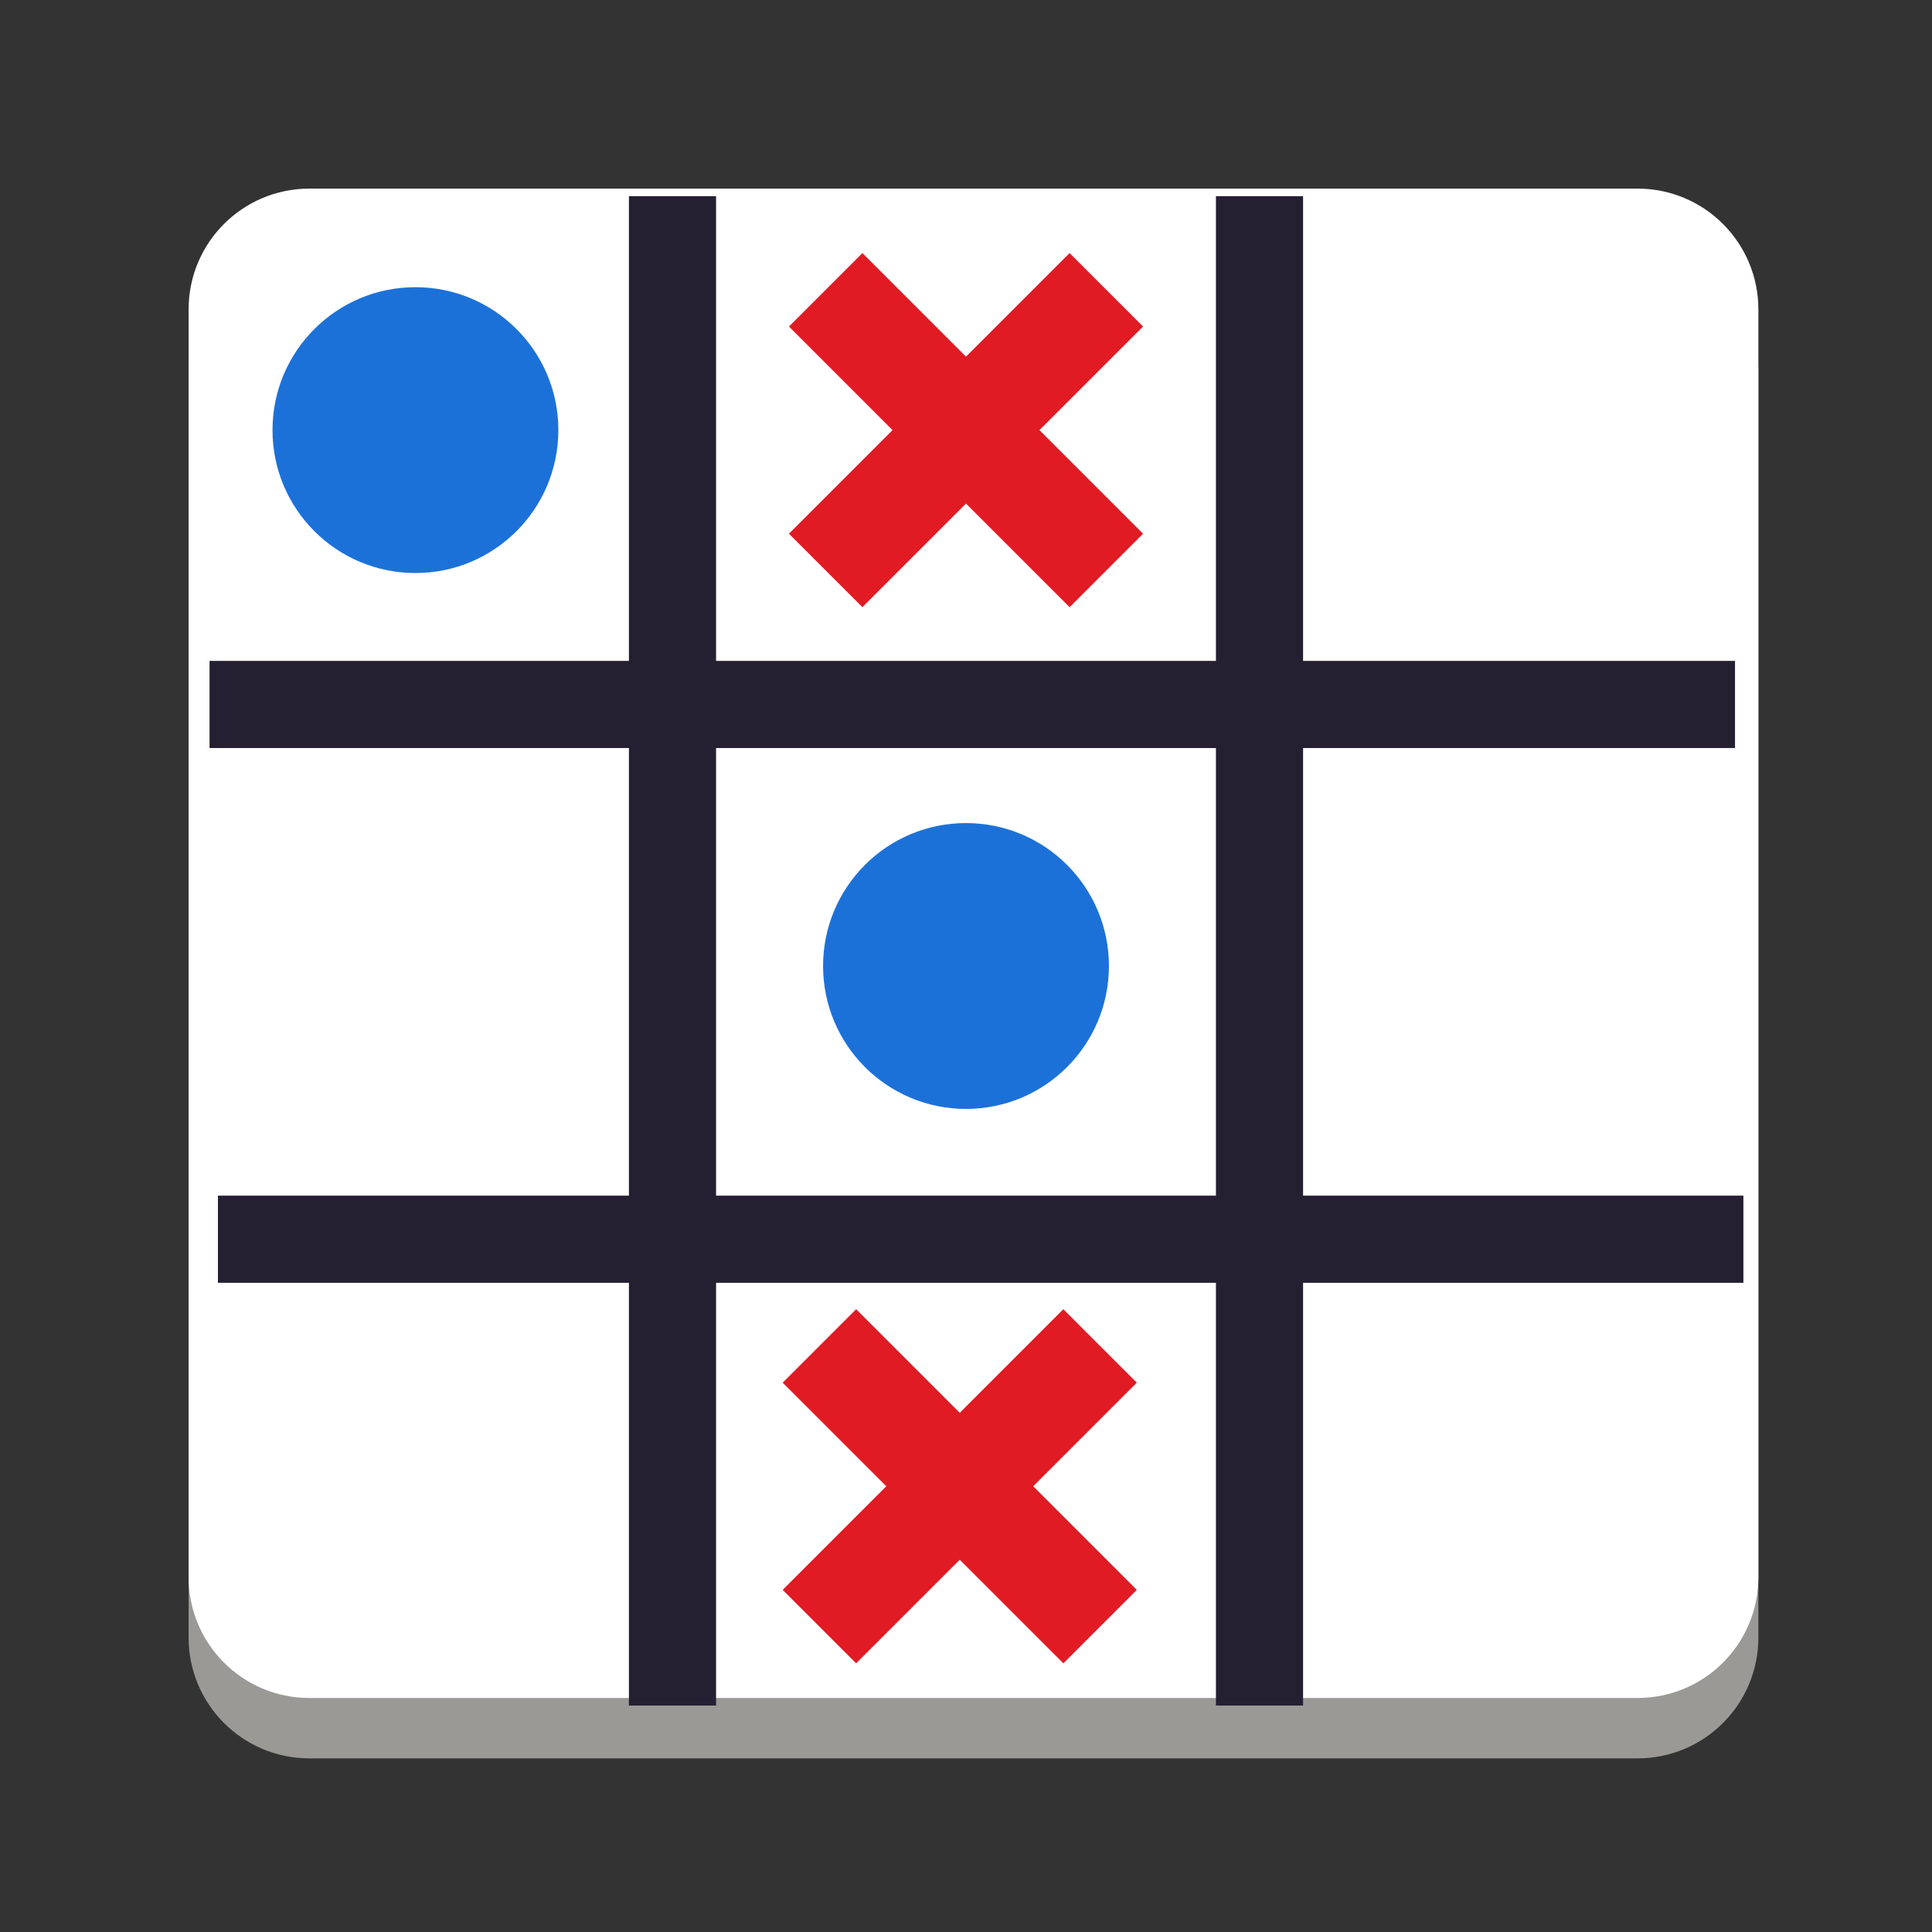 <?xml version="1.0" encoding="UTF-8"?>
<svg height="128px" viewBox="0 0 128 128" width="128px" xmlns="http://www.w3.org/2000/svg">
    <rect x="0" y="0" width="128" height="128" fill="#333333" stroke="none"/>
    <path d="m 20.496 16.496 h 88 c 4.418 0 8 3.582 8 8 v 84 c 0 4.418 -3.582 8 -8 8 h -88 c -4.418 0 -8 -3.582 -8 -8 v -84 c 0 -4.418 3.582 -8 8 -8 z m 0 0" fill="#9a9996"/>
    <path d="m 20.496 12.496 h 88 c 4.418 0 8 3.582 8 8 v 84 c 0 4.418 -3.582 8 -8 8 h -88 c -4.418 0 -8 -3.582 -8 -8 v -84 c 0 -4.418 3.582 -8 8 -8 z m 0 0" fill="#ffffff"/>
    <path d="m 75.73 21.633 l -18.594 18.594 l -4.867 -4.867 l 18.594 -18.594 z m 0 0" fill="#e01b24"/>
    <path d="m 52.27 21.633 l 18.594 18.594 l 4.867 -4.867 l -18.594 -18.594 z m 0 0" fill="#e01b24"/>
    <path d="m 73.469 64 c 0 5.23 -4.238 9.469 -9.469 9.469 s -9.469 -4.238 -9.469 -9.469 s 4.238 -9.469 9.469 -9.469 s 9.469 4.238 9.469 9.469 z m 0 0" fill="#1c71d8"/>
    <g fill="#241f31">
        <path d="m 80.559 12.996 h 5.773 v 100 h -5.773 z m 0 0"/>
        <path d="m 41.668 12.996 h 5.773 v 100 h -5.773 z m 0 0"/>
        <path d="m 13.883 49.559 v -5.773 h 101.066 v 5.773 z m 0 0"/>
        <path d="m 14.438 84.988 v -5.773 h 101.066 v 5.773 z m 0 0"/>
    </g>
    <path d="m 36.992 28.496 c 0 5.23 -4.238 9.469 -9.469 9.469 c -5.23 0 -9.469 -4.238 -9.469 -9.469 c 0 -5.23 4.238 -9.469 9.469 -9.469 c 5.23 0 9.469 4.238 9.469 9.469 z m 0 0" fill="#1c71d8"/>
    <path d="m 75.316 91.605 l -18.594 18.594 l -4.867 -4.867 l 18.594 -18.594 z m 0 0" fill="#e01b24"/>
    <path d="m 51.855 91.605 l 18.594 18.594 l 4.867 -4.867 l -18.594 -18.594 z m 0 0" fill="#e01b24"/>
</svg>
